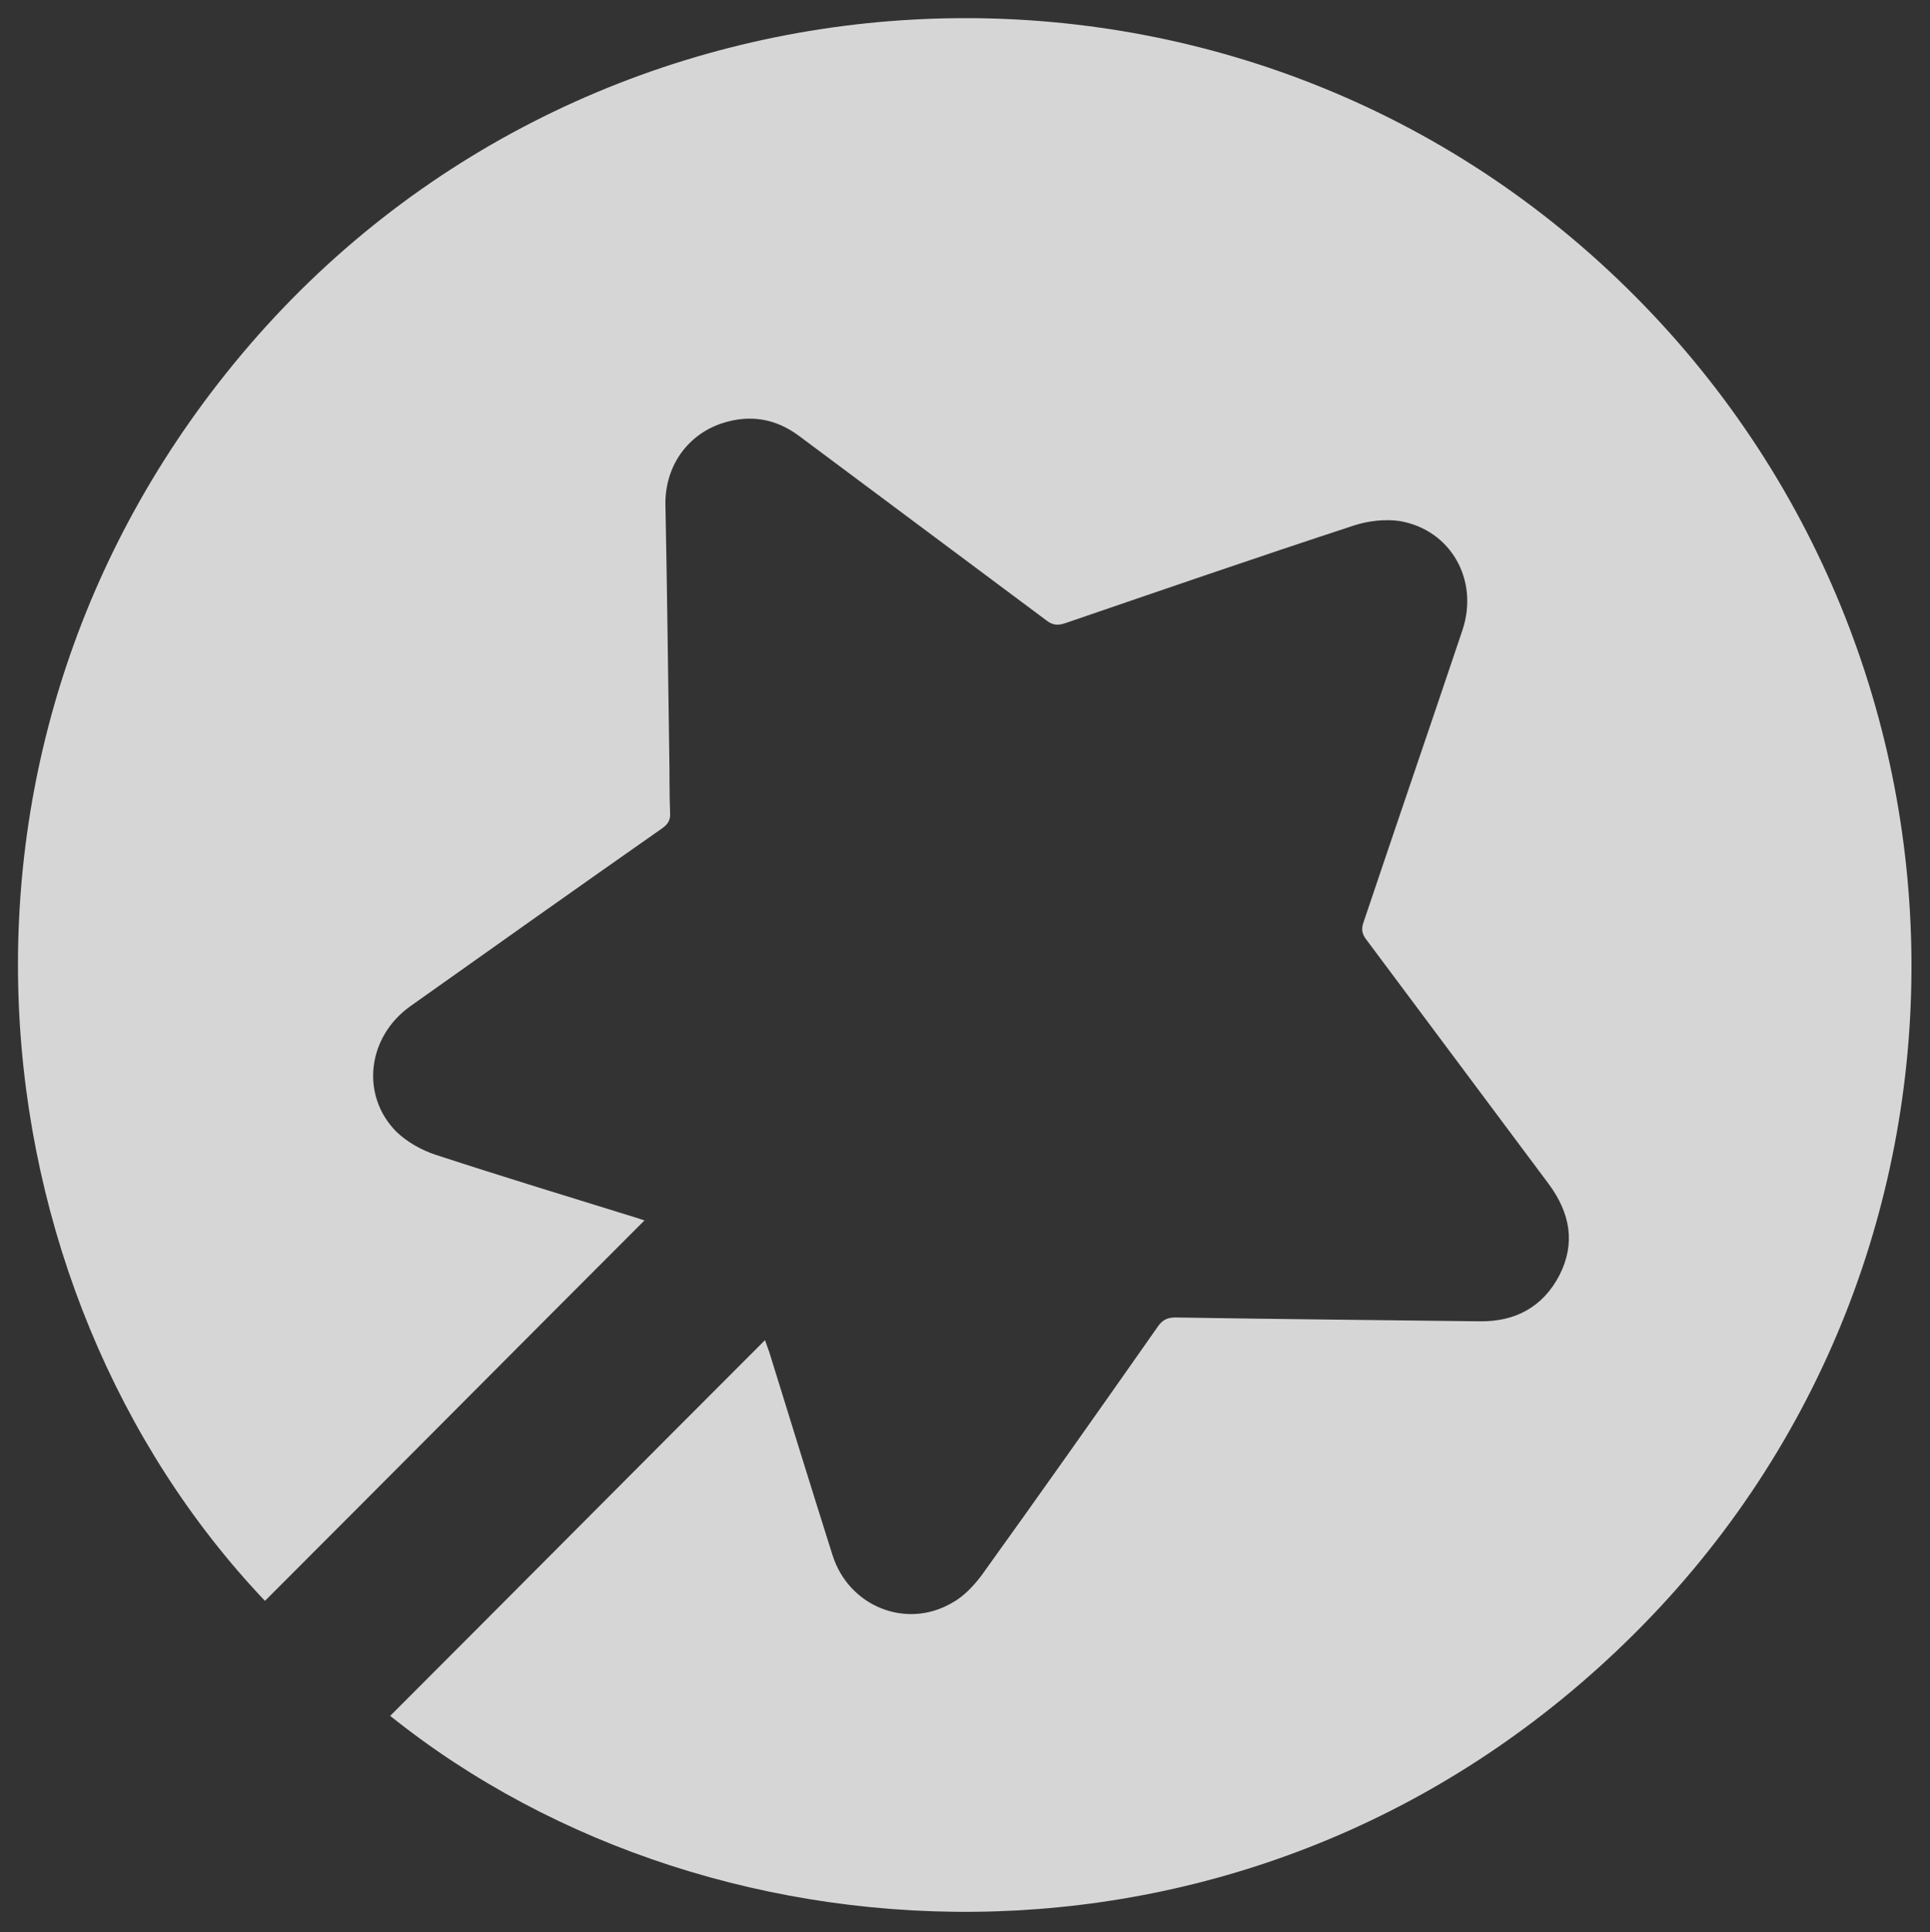 <?xml version="1.0" encoding="utf-8"?>
<svg version="1.1" id="Logo" xmlns="http://www.w3.org/2000/svg" xmlns:xlink="http://www.w3.org/1999/xlink" x="0px" y="0px"
	 viewBox="0 0 451.6 452" style="enable-background:new 0 0 451.6 452;" xml:space="preserve">
<rect x="0" y="0" width="451.6" height="452" fill="#333333" stroke="none"/>
<style type="text/css">
	.st0{fill:#FFFFFF; opacity:.8}
</style>
<path class="st0" d="M346.3,309.1c-23.7-0.3-47.6-0.5-71.3-0.9c-2.1,0-3.2,0.8-4.2,2.3c-13.6,19.4-27.3,38.8-41.1,58
	c-1.9,2.5-4.2,5-7,6.5c-10.7,6.2-24.1,0.8-27.9-11.2c-5-15.8-9.9-31.7-14.8-47.5c-0.3-0.9-0.7-1.9-1-2.8
	c-29.4,29.4-58.5,58.7-87.7,87.9c76.6,61.4,204.5,66.9,291-19.1c89-88.4,86.1-233.3-5.9-319C285.1-21.8,140-14,58.4,80.7
	c-79.6,92.5-65.6,221,3.6,293.8c29.6-29.6,59.2-59.4,88.8-89c-0.3-0.1-1-0.3-1.5-0.5c-15.8-4.9-31.6-9.7-47.2-14.8
	c-3.4-1.1-6.8-3-9.3-5.4c-8.5-8.5-6.9-22.2,3.2-29.4c19.6-13.9,39.2-27.8,58.9-41.6c1.3-0.9,2-1.9,1.9-3.5
	c-0.2-4.7-0.1-9.3-0.2-13.9c-0.3-19.5-0.5-38.9-0.9-58.4c-0.1-8.9,5.1-16.3,13.3-19c6.5-2.1,12.5-1.1,18,3
	c19.3,14.4,38.6,28.8,57.8,43.1c1.4,1.1,2.6,1.3,4.4,0.7c22.5-7.7,45.1-15.5,67.7-22.9c3.4-1.1,7.3-1.5,10.7-1
	c11.9,2.1,18.5,13.8,14.6,25.5c-7.7,22.9-15.5,45.6-23.2,68.5c-0.5,1.5-0.3,2.6,0.7,3.9c14.3,19.1,28.4,38.1,42.7,57.2
	c5,6.8,6.3,13.8,2.5,21.3C361,305.8,354.5,309.2,346.3,309.1z"/>
</svg>
